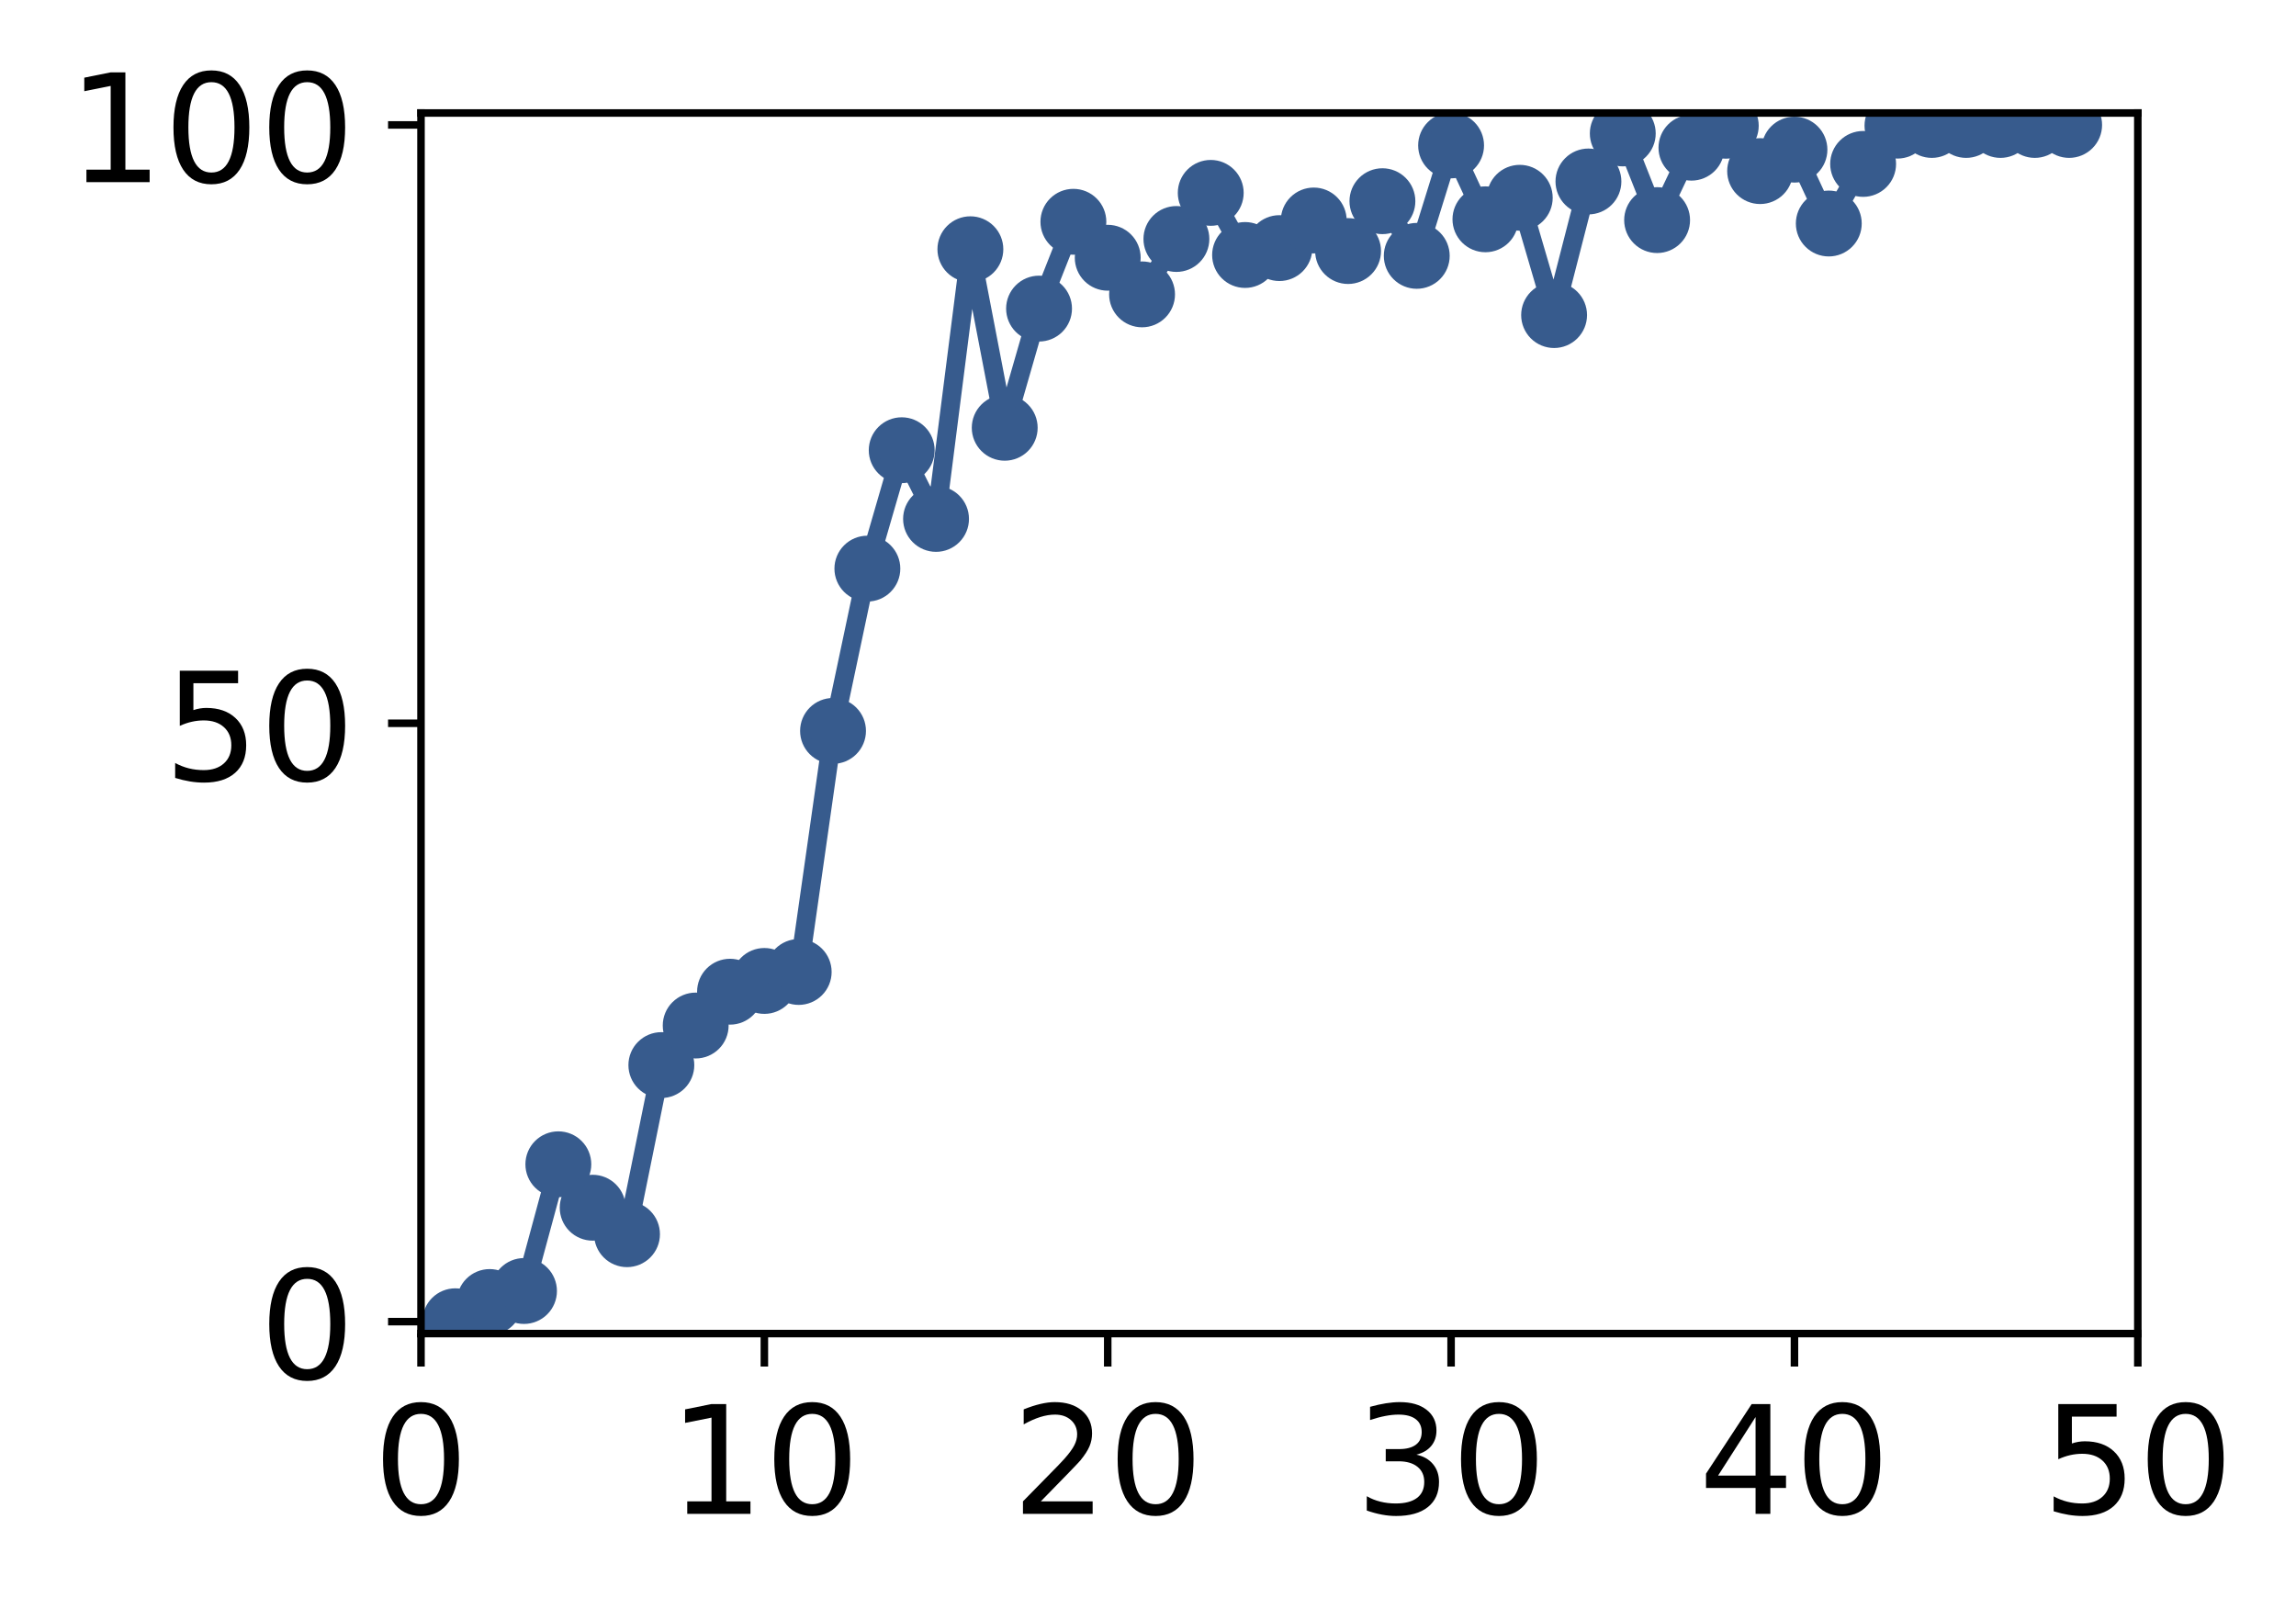 <?xml version="1.0" encoding="utf-8" standalone="no"?>
<!DOCTYPE svg PUBLIC "-//W3C//DTD SVG 1.1//EN"
  "http://www.w3.org/Graphics/SVG/1.1/DTD/svg11.dtd">
<!-- Created with matplotlib (http://matplotlib.org/) -->
<svg height="171pt" version="1.1" viewBox="0 0 244 171" width="244pt" xmlns="http://www.w3.org/2000/svg" xmlns:xlink="http://www.w3.org/1999/xlink">
 <defs>
  <style type="text/css">
*{stroke-linecap:butt;stroke-linejoin:round;}
  </style>
 </defs>
 <g id="figure_1">
  <g id="patch_1">
   <path d="M 0 171.411 
L 244.57 171.411 
L 244.57 0 
L 0 0 
z
" style="fill:#ffffff;"/>
  </g>
  <g id="axes_1">
   <g id="patch_2">
    <path d="M 44.74 141.726 
L 227.19 141.726 
L 227.19 12.007 
L 44.74 12.007 
z
" style="fill:#ffffff;"/>
   </g>
   <g id="matplotlib.axis_1">
    <g id="xtick_1">
     <g id="line2d_1">
      <defs>
       <path d="M 0 0 
L 0 3.5 
" id="m6603fec74e" style="stroke:#000000;stroke-width:0.8;"/>
      </defs>
      <g>
       <use style="stroke:#000000;stroke-width:0.8;" x="44.74" xlink:href="#m6603fec74e" y="141.726"/>
      </g>
     </g>
     <g id="text_1">
      <!-- 0 -->
      <defs>
       <path d="M 31.781 66.406 
Q 24.172 66.406 20.328 58.906 
Q 16.5 51.422 16.5 36.375 
Q 16.5 21.391 20.328 13.891 
Q 24.172 6.391 31.781 6.391 
Q 39.453 6.391 43.281 13.891 
Q 47.125 21.391 47.125 36.375 
Q 47.125 51.422 43.281 58.906 
Q 39.453 66.406 31.781 66.406 
z
M 31.781 74.219 
Q 44.047 74.219 50.516 64.516 
Q 56.984 54.828 56.984 36.375 
Q 56.984 17.969 50.516 8.266 
Q 44.047 -1.422 31.781 -1.422 
Q 19.531 -1.422 13.062 8.266 
Q 6.594 17.969 6.594 36.375 
Q 6.594 54.828 13.062 64.516 
Q 19.531 74.219 31.781 74.219 
z
" id="DejaVuSans-30"/>
      </defs>
      <g transform="translate(39.65 160.883)scale(0.16 -0.16)">
       <use xlink:href="#DejaVuSans-30"/>
      </g>
     </g>
    </g>
    <g id="xtick_2">
     <g id="line2d_2">
      <g>
       <use style="stroke:#000000;stroke-width:0.8;" x="81.23" xlink:href="#m6603fec74e" y="141.726"/>
      </g>
     </g>
     <g id="text_2">
      <!-- 10 -->
      <defs>
       <path d="M 12.406 8.297 
L 28.516 8.297 
L 28.516 63.922 
L 10.984 60.406 
L 10.984 69.391 
L 28.422 72.906 
L 38.281 72.906 
L 38.281 8.297 
L 54.391 8.297 
L 54.391 0 
L 12.406 0 
z
" id="DejaVuSans-31"/>
      </defs>
      <g transform="translate(71.05 160.883)scale(0.16 -0.16)">
       <use xlink:href="#DejaVuSans-31"/>
       <use x="63.623" xlink:href="#DejaVuSans-30"/>
      </g>
     </g>
    </g>
    <g id="xtick_3">
     <g id="line2d_3">
      <g>
       <use style="stroke:#000000;stroke-width:0.8;" x="117.72" xlink:href="#m6603fec74e" y="141.726"/>
      </g>
     </g>
     <g id="text_3">
      <!-- 20 -->
      <defs>
       <path d="M 19.188 8.297 
L 53.609 8.297 
L 53.609 0 
L 7.328 0 
L 7.328 8.297 
Q 12.938 14.109 22.625 23.891 
Q 32.328 33.688 34.812 36.531 
Q 39.547 41.844 41.422 45.531 
Q 43.312 49.219 43.312 52.781 
Q 43.312 58.594 39.234 62.25 
Q 35.156 65.922 28.609 65.922 
Q 23.969 65.922 18.812 64.312 
Q 13.672 62.703 7.812 59.422 
L 7.812 69.391 
Q 13.766 71.781 18.938 73 
Q 24.125 74.219 28.422 74.219 
Q 39.75 74.219 46.484 68.547 
Q 53.219 62.891 53.219 53.422 
Q 53.219 48.922 51.531 44.891 
Q 49.859 40.875 45.406 35.406 
Q 44.188 33.984 37.641 27.219 
Q 31.109 20.453 19.188 8.297 
z
" id="DejaVuSans-32"/>
      </defs>
      <g transform="translate(107.54 160.883)scale(0.16 -0.16)">
       <use xlink:href="#DejaVuSans-32"/>
       <use x="63.623" xlink:href="#DejaVuSans-30"/>
      </g>
     </g>
    </g>
    <g id="xtick_4">
     <g id="line2d_4">
      <g>
       <use style="stroke:#000000;stroke-width:0.8;" x="154.21" xlink:href="#m6603fec74e" y="141.726"/>
      </g>
     </g>
     <g id="text_4">
      <!-- 30 -->
      <defs>
       <path d="M 40.578 39.312 
Q 47.656 37.797 51.625 33 
Q 55.609 28.219 55.609 21.188 
Q 55.609 10.406 48.188 4.484 
Q 40.766 -1.422 27.094 -1.422 
Q 22.516 -1.422 17.656 -0.516 
Q 12.797 0.391 7.625 2.203 
L 7.625 11.719 
Q 11.719 9.328 16.594 8.109 
Q 21.484 6.891 26.812 6.891 
Q 36.078 6.891 40.938 10.547 
Q 45.797 14.203 45.797 21.188 
Q 45.797 27.641 41.281 31.266 
Q 36.766 34.906 28.719 34.906 
L 20.219 34.906 
L 20.219 43.016 
L 29.109 43.016 
Q 36.375 43.016 40.234 45.922 
Q 44.094 48.828 44.094 54.297 
Q 44.094 59.906 40.109 62.906 
Q 36.141 65.922 28.719 65.922 
Q 24.656 65.922 20.016 65.031 
Q 15.375 64.156 9.812 62.312 
L 9.812 71.094 
Q 15.438 72.656 20.344 73.438 
Q 25.25 74.219 29.594 74.219 
Q 40.828 74.219 47.359 69.109 
Q 53.906 64.016 53.906 55.328 
Q 53.906 49.266 50.438 45.094 
Q 46.969 40.922 40.578 39.312 
z
" id="DejaVuSans-33"/>
      </defs>
      <g transform="translate(144.03 160.883)scale(0.16 -0.16)">
       <use xlink:href="#DejaVuSans-33"/>
       <use x="63.623" xlink:href="#DejaVuSans-30"/>
      </g>
     </g>
    </g>
    <g id="xtick_5">
     <g id="line2d_5">
      <g>
       <use style="stroke:#000000;stroke-width:0.8;" x="190.7" xlink:href="#m6603fec74e" y="141.726"/>
      </g>
     </g>
     <g id="text_5">
      <!-- 40 -->
      <defs>
       <path d="M 37.797 64.312 
L 12.891 25.391 
L 37.797 25.391 
z
M 35.203 72.906 
L 47.609 72.906 
L 47.609 25.391 
L 58.016 25.391 
L 58.016 17.188 
L 47.609 17.188 
L 47.609 0 
L 37.797 0 
L 37.797 17.188 
L 4.891 17.188 
L 4.891 26.703 
z
" id="DejaVuSans-34"/>
      </defs>
      <g transform="translate(180.52 160.883)scale(0.16 -0.16)">
       <use xlink:href="#DejaVuSans-34"/>
       <use x="63.623" xlink:href="#DejaVuSans-30"/>
      </g>
     </g>
    </g>
    <g id="xtick_6">
     <g id="line2d_6">
      <g>
       <use style="stroke:#000000;stroke-width:0.8;" x="227.19" xlink:href="#m6603fec74e" y="141.726"/>
      </g>
     </g>
     <g id="text_6">
      <!-- 50 -->
      <defs>
       <path d="M 10.797 72.906 
L 49.516 72.906 
L 49.516 64.594 
L 19.828 64.594 
L 19.828 46.734 
Q 21.969 47.469 24.109 47.828 
Q 26.266 48.188 28.422 48.188 
Q 40.625 48.188 47.75 41.5 
Q 54.891 34.812 54.891 23.391 
Q 54.891 11.625 47.562 5.094 
Q 40.234 -1.422 26.906 -1.422 
Q 22.312 -1.422 17.547 -0.641 
Q 12.797 0.141 7.719 1.703 
L 7.719 11.625 
Q 12.109 9.234 16.797 8.062 
Q 21.484 6.891 26.703 6.891 
Q 35.156 6.891 40.078 11.328 
Q 45.016 15.766 45.016 23.391 
Q 45.016 31 40.078 35.438 
Q 35.156 39.891 26.703 39.891 
Q 22.75 39.891 18.812 39.016 
Q 14.891 38.141 10.797 36.281 
z
" id="DejaVuSans-35"/>
      </defs>
      <g transform="translate(217.01 160.883)scale(0.16 -0.16)">
       <use xlink:href="#DejaVuSans-35"/>
       <use x="63.623" xlink:href="#DejaVuSans-30"/>
      </g>
     </g>
    </g>
   </g>
   <g id="matplotlib.axis_2">
    <g id="ytick_1">
     <g id="line2d_7">
      <defs>
       <path d="M 0 0 
L -3.5 0 
" id="md9f325bb85" style="stroke:#000000;stroke-width:0.8;"/>
      </defs>
      <g>
       <use style="stroke:#000000;stroke-width:0.8;" x="44.74" xlink:href="#md9f325bb85" y="140.454"/>
      </g>
     </g>
     <g id="text_7">
      <!-- 0 -->
      <g transform="translate(27.56 146.533)scale(0.16 -0.16)">
       <use xlink:href="#DejaVuSans-30"/>
      </g>
     </g>
    </g>
    <g id="ytick_2">
     <g id="line2d_8">
      <g>
       <use style="stroke:#000000;stroke-width:0.8;" x="44.74" xlink:href="#md9f325bb85" y="76.866"/>
      </g>
     </g>
     <g id="text_8">
      <!-- 50 -->
      <g transform="translate(17.38 82.945)scale(0.16 -0.16)">
       <use xlink:href="#DejaVuSans-35"/>
       <use x="63.623" xlink:href="#DejaVuSans-30"/>
      </g>
     </g>
    </g>
    <g id="ytick_3">
     <g id="line2d_9">
      <g>
       <use style="stroke:#000000;stroke-width:0.8;" x="44.74" xlink:href="#md9f325bb85" y="13.279"/>
      </g>
     </g>
     <g id="text_9">
      <!-- 100 -->
      <g transform="translate(7.2 19.358)scale(0.16 -0.16)">
       <use xlink:href="#DejaVuSans-31"/>
       <use x="63.623" xlink:href="#DejaVuSans-30"/>
       <use x="127.246" xlink:href="#DejaVuSans-30"/>
      </g>
     </g>
    </g>
   </g>
   <g id="line2d_10">
    <path clip-path="url(#p43af9d6b48)" d="M 48.389 140.415 
L 52.038 138.371 
L 55.687 137.2 
L 59.336 123.734 
L 62.985 128.35 
L 66.634 131.163 
L 70.283 113.192 
L 73.932 108.987 
L 77.581 105.393 
L 81.23 104.249 
L 84.879 103.295 
L 88.528 77.677 
L 92.177 60.43 
L 95.826 47.848 
L 99.475 55.147 
L 103.124 26.488 
L 106.773 45.461 
L 110.422 32.796 
L 114.071 23.57 
L 117.72 27.392 
L 121.369 31.284 
L 125.018 25.398 
L 128.667 20.498 
L 132.316 27.099 
L 135.965 26.367 
L 139.614 23.433 
L 143.263 26.679 
L 146.912 21.382 
L 150.561 27.191 
L 154.21 15.454 
L 157.859 23.306 
L 161.508 21.019 
L 165.157 33.484 
L 168.806 19.286 
L 172.455 14.182 
L 176.104 23.391 
L 179.753 15.695 
L 183.402 13.364 
L 187.051 18.184 
L 190.7 15.903 
L 194.349 23.754 
L 197.998 17.421 
L 201.647 13.352 
L 205.296 13.279 
L 208.945 13.279 
L 212.594 13.279 
L 216.243 13.279 
L 219.892 13.279 
" style="fill:none;stroke:#375b8d;stroke-linecap:square;stroke-width:2;"/>
    <defs>
     <path d="M 0 3 
C 0.796 3 1.559 2.684 2.121 2.121 
C 2.684 1.559 3 0.796 3 0 
C 3 -0.796 2.684 -1.559 2.121 -2.121 
C 1.559 -2.684 0.796 -3 0 -3 
C -0.796 -3 -1.559 -2.684 -2.121 -2.121 
C -2.684 -1.559 -3 -0.796 -3 0 
C -3 0.796 -2.684 1.559 -2.121 2.121 
C -1.559 2.684 -0.796 3 0 3 
z
" id="m40c865b31f" style="stroke:#375b8d;"/>
    </defs>
    <g clip-path="url(#p43af9d6b48)">
     <use style="fill:#375b8d;stroke:#375b8d;" x="48.389" xlink:href="#m40c865b31f" y="140.415"/>
     <use style="fill:#375b8d;stroke:#375b8d;" x="52.038" xlink:href="#m40c865b31f" y="138.371"/>
     <use style="fill:#375b8d;stroke:#375b8d;" x="55.687" xlink:href="#m40c865b31f" y="137.2"/>
     <use style="fill:#375b8d;stroke:#375b8d;" x="59.336" xlink:href="#m40c865b31f" y="123.734"/>
     <use style="fill:#375b8d;stroke:#375b8d;" x="62.985" xlink:href="#m40c865b31f" y="128.35"/>
     <use style="fill:#375b8d;stroke:#375b8d;" x="66.634" xlink:href="#m40c865b31f" y="131.163"/>
     <use style="fill:#375b8d;stroke:#375b8d;" x="70.283" xlink:href="#m40c865b31f" y="113.192"/>
     <use style="fill:#375b8d;stroke:#375b8d;" x="73.932" xlink:href="#m40c865b31f" y="108.987"/>
     <use style="fill:#375b8d;stroke:#375b8d;" x="77.581" xlink:href="#m40c865b31f" y="105.393"/>
     <use style="fill:#375b8d;stroke:#375b8d;" x="81.23" xlink:href="#m40c865b31f" y="104.249"/>
     <use style="fill:#375b8d;stroke:#375b8d;" x="84.879" xlink:href="#m40c865b31f" y="103.295"/>
     <use style="fill:#375b8d;stroke:#375b8d;" x="88.528" xlink:href="#m40c865b31f" y="77.677"/>
     <use style="fill:#375b8d;stroke:#375b8d;" x="92.177" xlink:href="#m40c865b31f" y="60.43"/>
     <use style="fill:#375b8d;stroke:#375b8d;" x="95.826" xlink:href="#m40c865b31f" y="47.848"/>
     <use style="fill:#375b8d;stroke:#375b8d;" x="99.475" xlink:href="#m40c865b31f" y="55.147"/>
     <use style="fill:#375b8d;stroke:#375b8d;" x="103.124" xlink:href="#m40c865b31f" y="26.488"/>
     <use style="fill:#375b8d;stroke:#375b8d;" x="106.773" xlink:href="#m40c865b31f" y="45.461"/>
     <use style="fill:#375b8d;stroke:#375b8d;" x="110.422" xlink:href="#m40c865b31f" y="32.796"/>
     <use style="fill:#375b8d;stroke:#375b8d;" x="114.071" xlink:href="#m40c865b31f" y="23.57"/>
     <use style="fill:#375b8d;stroke:#375b8d;" x="117.72" xlink:href="#m40c865b31f" y="27.392"/>
     <use style="fill:#375b8d;stroke:#375b8d;" x="121.369" xlink:href="#m40c865b31f" y="31.284"/>
     <use style="fill:#375b8d;stroke:#375b8d;" x="125.018" xlink:href="#m40c865b31f" y="25.398"/>
     <use style="fill:#375b8d;stroke:#375b8d;" x="128.667" xlink:href="#m40c865b31f" y="20.498"/>
     <use style="fill:#375b8d;stroke:#375b8d;" x="132.316" xlink:href="#m40c865b31f" y="27.099"/>
     <use style="fill:#375b8d;stroke:#375b8d;" x="135.965" xlink:href="#m40c865b31f" y="26.367"/>
     <use style="fill:#375b8d;stroke:#375b8d;" x="139.614" xlink:href="#m40c865b31f" y="23.433"/>
     <use style="fill:#375b8d;stroke:#375b8d;" x="143.263" xlink:href="#m40c865b31f" y="26.679"/>
     <use style="fill:#375b8d;stroke:#375b8d;" x="146.912" xlink:href="#m40c865b31f" y="21.382"/>
     <use style="fill:#375b8d;stroke:#375b8d;" x="150.561" xlink:href="#m40c865b31f" y="27.191"/>
     <use style="fill:#375b8d;stroke:#375b8d;" x="154.21" xlink:href="#m40c865b31f" y="15.454"/>
     <use style="fill:#375b8d;stroke:#375b8d;" x="157.859" xlink:href="#m40c865b31f" y="23.306"/>
     <use style="fill:#375b8d;stroke:#375b8d;" x="161.508" xlink:href="#m40c865b31f" y="21.019"/>
     <use style="fill:#375b8d;stroke:#375b8d;" x="165.157" xlink:href="#m40c865b31f" y="33.484"/>
     <use style="fill:#375b8d;stroke:#375b8d;" x="168.806" xlink:href="#m40c865b31f" y="19.286"/>
     <use style="fill:#375b8d;stroke:#375b8d;" x="172.455" xlink:href="#m40c865b31f" y="14.182"/>
     <use style="fill:#375b8d;stroke:#375b8d;" x="176.104" xlink:href="#m40c865b31f" y="23.391"/>
     <use style="fill:#375b8d;stroke:#375b8d;" x="179.753" xlink:href="#m40c865b31f" y="15.695"/>
     <use style="fill:#375b8d;stroke:#375b8d;" x="183.402" xlink:href="#m40c865b31f" y="13.364"/>
     <use style="fill:#375b8d;stroke:#375b8d;" x="187.051" xlink:href="#m40c865b31f" y="18.184"/>
     <use style="fill:#375b8d;stroke:#375b8d;" x="190.7" xlink:href="#m40c865b31f" y="15.903"/>
     <use style="fill:#375b8d;stroke:#375b8d;" x="194.349" xlink:href="#m40c865b31f" y="23.754"/>
     <use style="fill:#375b8d;stroke:#375b8d;" x="197.998" xlink:href="#m40c865b31f" y="17.421"/>
     <use style="fill:#375b8d;stroke:#375b8d;" x="201.647" xlink:href="#m40c865b31f" y="13.352"/>
     <use style="fill:#375b8d;stroke:#375b8d;" x="205.296" xlink:href="#m40c865b31f" y="13.279"/>
     <use style="fill:#375b8d;stroke:#375b8d;" x="208.945" xlink:href="#m40c865b31f" y="13.279"/>
     <use style="fill:#375b8d;stroke:#375b8d;" x="212.594" xlink:href="#m40c865b31f" y="13.279"/>
     <use style="fill:#375b8d;stroke:#375b8d;" x="216.243" xlink:href="#m40c865b31f" y="13.279"/>
     <use style="fill:#375b8d;stroke:#375b8d;" x="219.892" xlink:href="#m40c865b31f" y="13.279"/>
    </g>
   </g>
   <g id="patch_3">
    <path d="M 44.74 141.726 
L 44.74 12.007 
" style="fill:none;stroke:#000000;stroke-linecap:square;stroke-linejoin:miter;stroke-width:0.8;"/>
   </g>
   <g id="patch_4">
    <path d="M 227.19 141.726 
L 227.19 12.007 
" style="fill:none;stroke:#000000;stroke-linecap:square;stroke-linejoin:miter;stroke-width:0.8;"/>
   </g>
   <g id="patch_5">
    <path d="M 44.74 141.726 
L 227.19 141.726 
" style="fill:none;stroke:#000000;stroke-linecap:square;stroke-linejoin:miter;stroke-width:0.8;"/>
   </g>
   <g id="patch_6">
    <path d="M 44.74 12.007 
L 227.19 12.007 
" style="fill:none;stroke:#000000;stroke-linecap:square;stroke-linejoin:miter;stroke-width:0.8;"/>
   </g>
  </g>
 </g>
 <defs>
  <clipPath id="p43af9d6b48">
   <rect height="129.719" width="182.45" x="44.74" y="12.007"/>
  </clipPath>
 </defs>
</svg>
